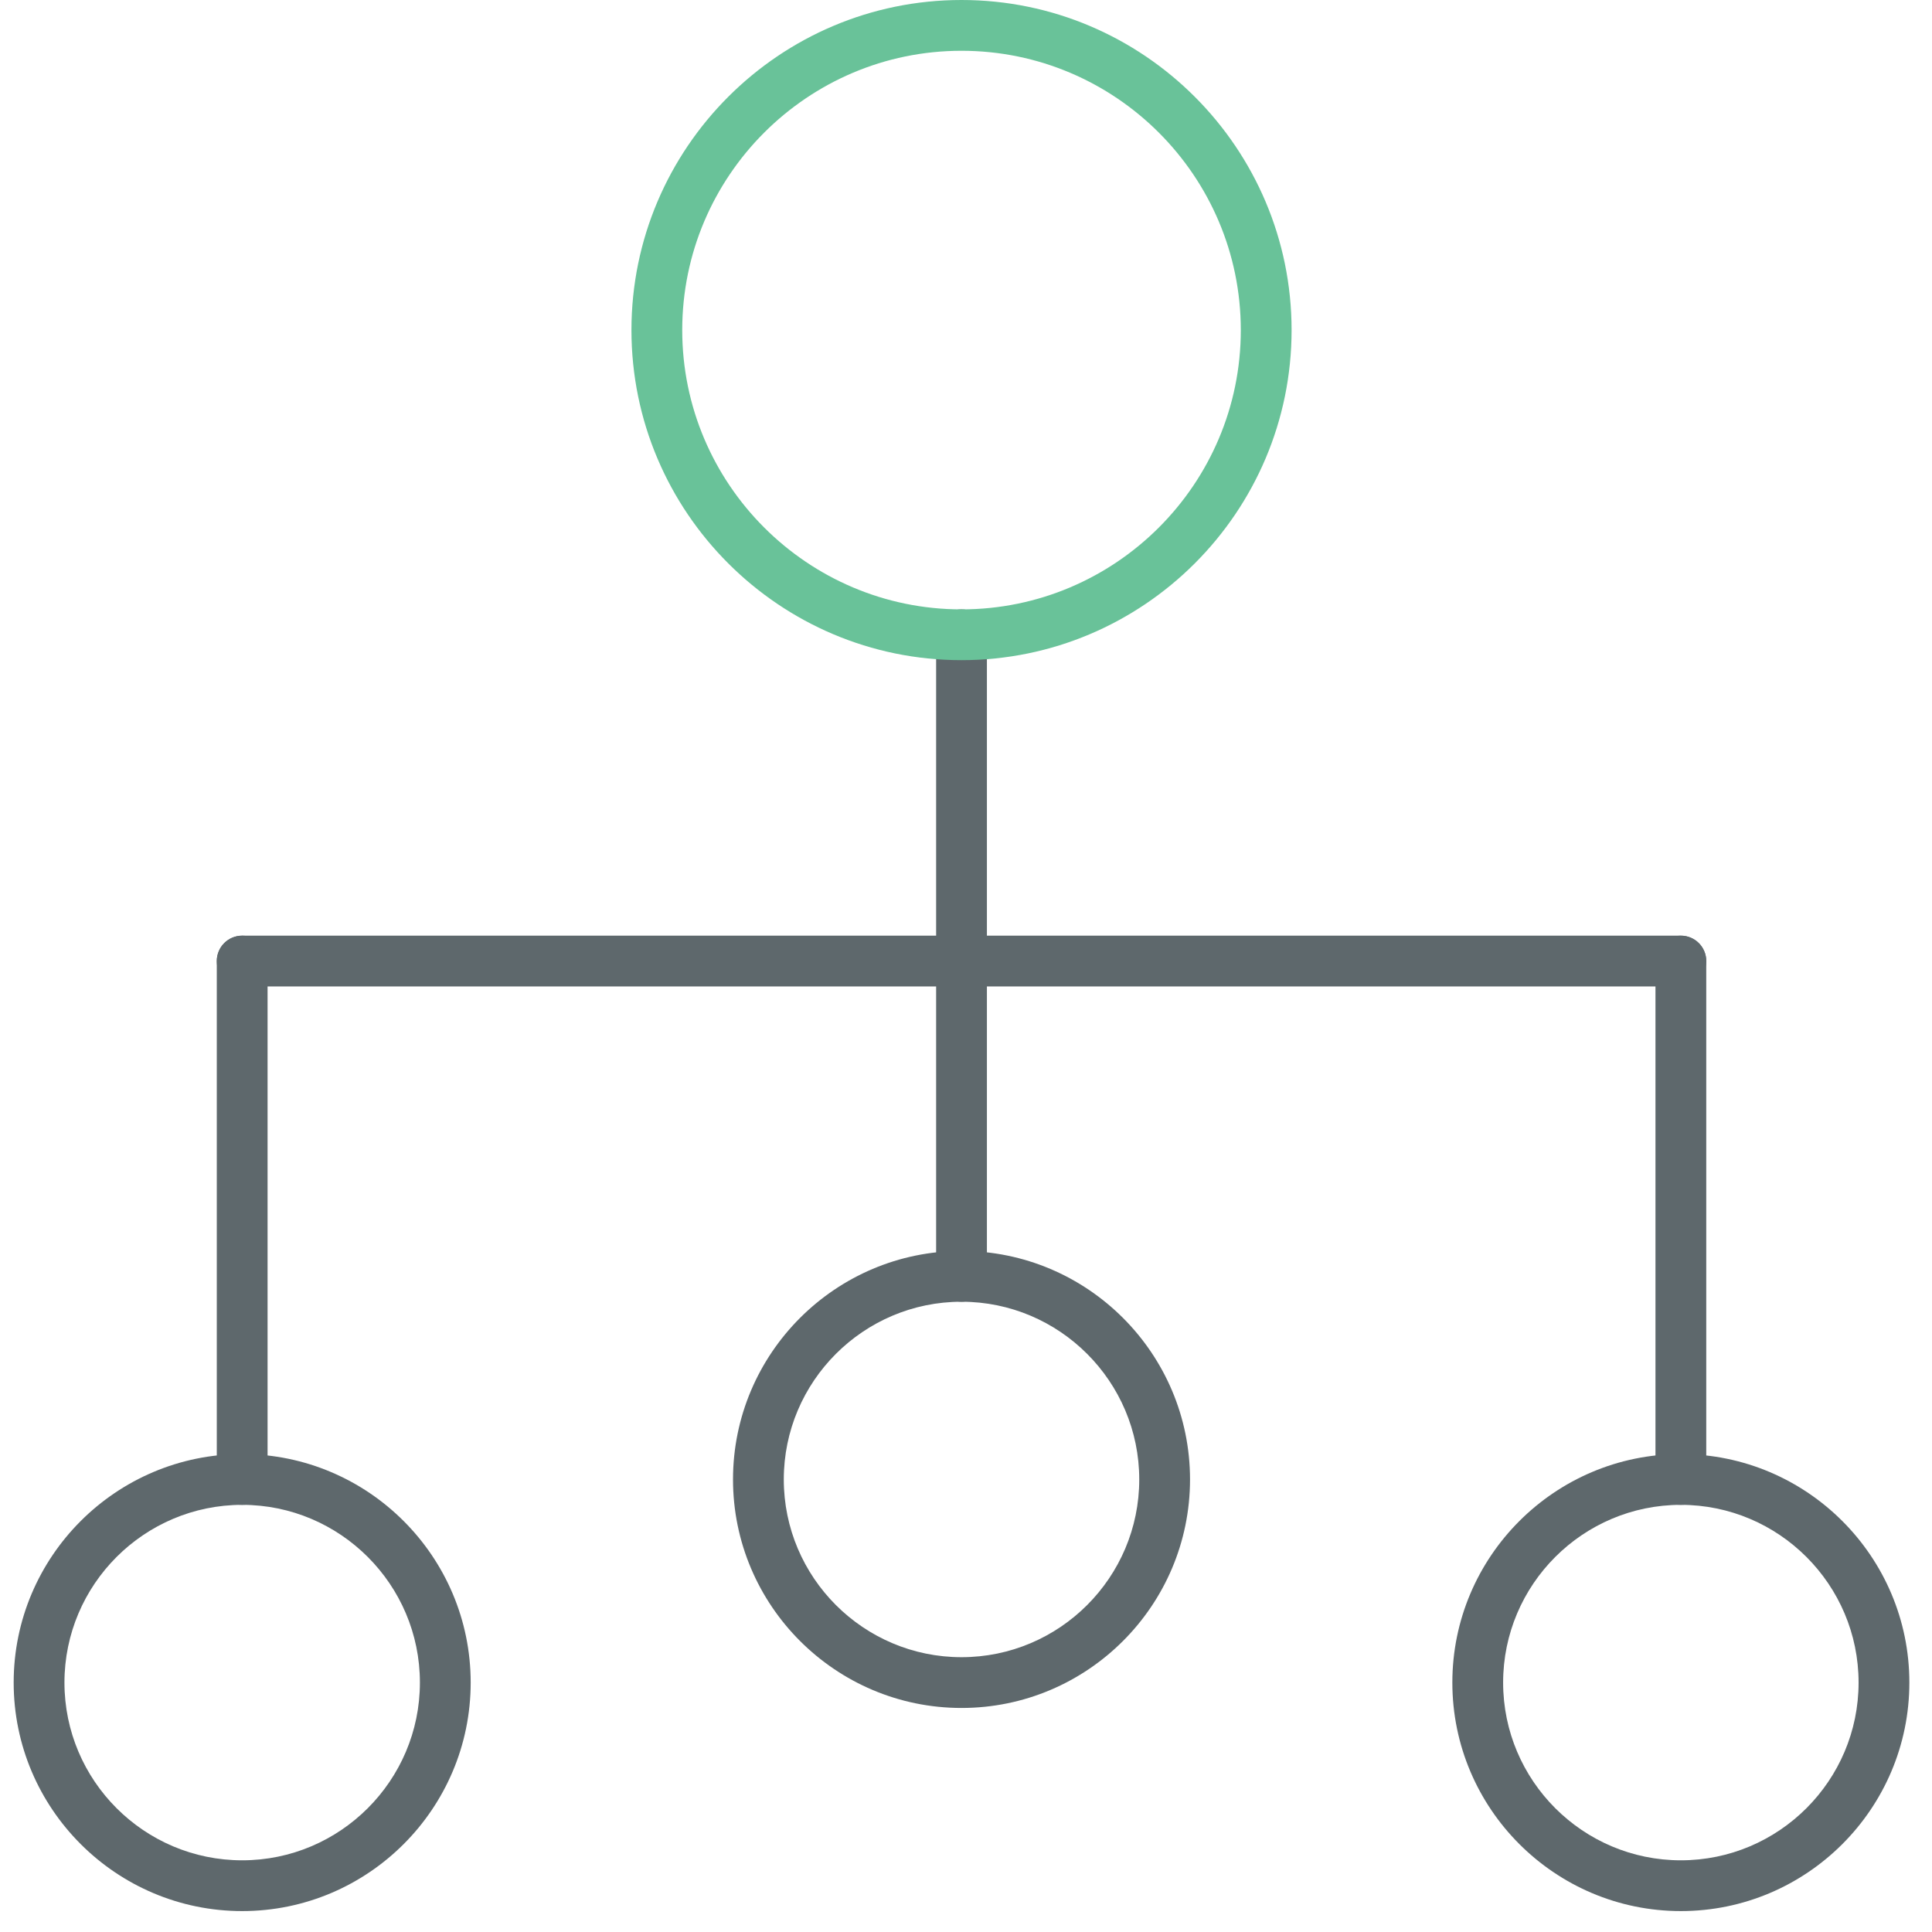<svg xmlns="http://www.w3.org/2000/svg" xmlns:xlink="http://www.w3.org/1999/xlink" id="Layer_1" width="512" height="512" x="0" y="0" enable-background="new 0 0 512 512" version="1.1" viewBox="0 0 512 512" xml:space="preserve"><path fill="#5E686C" d="M445.444,506.457c-33.393,0-60.557-27.164-60.557-60.557s27.164-60.557,60.557-60.557S506,412.508,506,445.9	S478.836,506.457,445.444,506.457z M445.444,398.801c-25.968,0-47.1,21.133-47.1,47.1c0,25.969,21.132,47.1,47.1,47.1	s47.1-21.131,47.1-47.1C492.543,419.934,471.411,398.801,445.444,398.801z"/><path fill="#5E686C" d="M64.18,506.457c-33.393,0-60.557-27.164-60.557-60.557s27.164-60.557,60.557-60.557	s60.557,27.164,60.557,60.557S97.573,506.457,64.18,506.457z M64.18,398.801c-25.968,0-47.1,21.133-47.1,47.1	c0,25.969,21.132,47.1,47.1,47.1s47.1-21.131,47.1-47.1C111.28,419.934,90.148,398.801,64.18,398.801z"/><path fill="#5E686C" d="M254.812,452.629c-33.393,0-60.557-27.164-60.557-60.557s27.164-60.557,60.557-60.557	s60.557,27.164,60.557,60.557S288.204,452.629,254.812,452.629z M254.812,344.973c-25.968,0-47.1,21.133-47.1,47.1	c0,25.969,21.132,47.1,47.1,47.1s47.1-21.131,47.1-47.1C301.911,366.105,280.78,344.973,254.812,344.973z"/><path fill="#5E686C" d="M254.812,344.973c-3.719,0-6.729-3.008-6.729-6.729V168.219c0-3.719,3.01-6.729,6.729-6.729	s6.729,3.009,6.729,6.729v170.025C261.54,341.965,258.531,344.973,254.812,344.973z"/><path fill="#5E686C" d="M445.444,261.42H64.18c-3.719,0-6.729-3.01-6.729-6.729c0-3.719,3.009-6.729,6.729-6.729h381.264	c3.72,0,6.729,3.01,6.729,6.729C452.172,258.41,449.163,261.42,445.444,261.42z"/><path fill="#5E686C" d="M445.444,398.801c-3.719,0-6.729-3.008-6.729-6.729V254.691c0-3.719,3.01-6.729,6.729-6.729	c3.72,0,6.729,3.01,6.729,6.729v137.381C452.172,395.793,449.163,398.801,445.444,398.801z"/><path fill="#5E686C" d="M64.18,398.801c-3.719,0-6.729-3.008-6.729-6.729V254.691c0-3.719,3.009-6.729,6.729-6.729	c3.719,0,6.729,3.01,6.729,6.729v137.381C70.908,395.793,67.899,398.801,64.18,398.801z"/><path fill="#69C299" d="M254.812,174.948c-48.229,0-87.471-39.241-87.471-87.471S206.582,0,254.812,0s87.471,39.248,87.471,87.477	S303.041,174.948,254.812,174.948z M254.812,13.457c-40.805,0-74.014,33.202-74.014,74.02c0,40.805,33.209,74.014,74.014,74.014	s74.014-33.209,74.014-74.014C328.825,46.659,295.616,13.457,254.812,13.457z"/></svg>